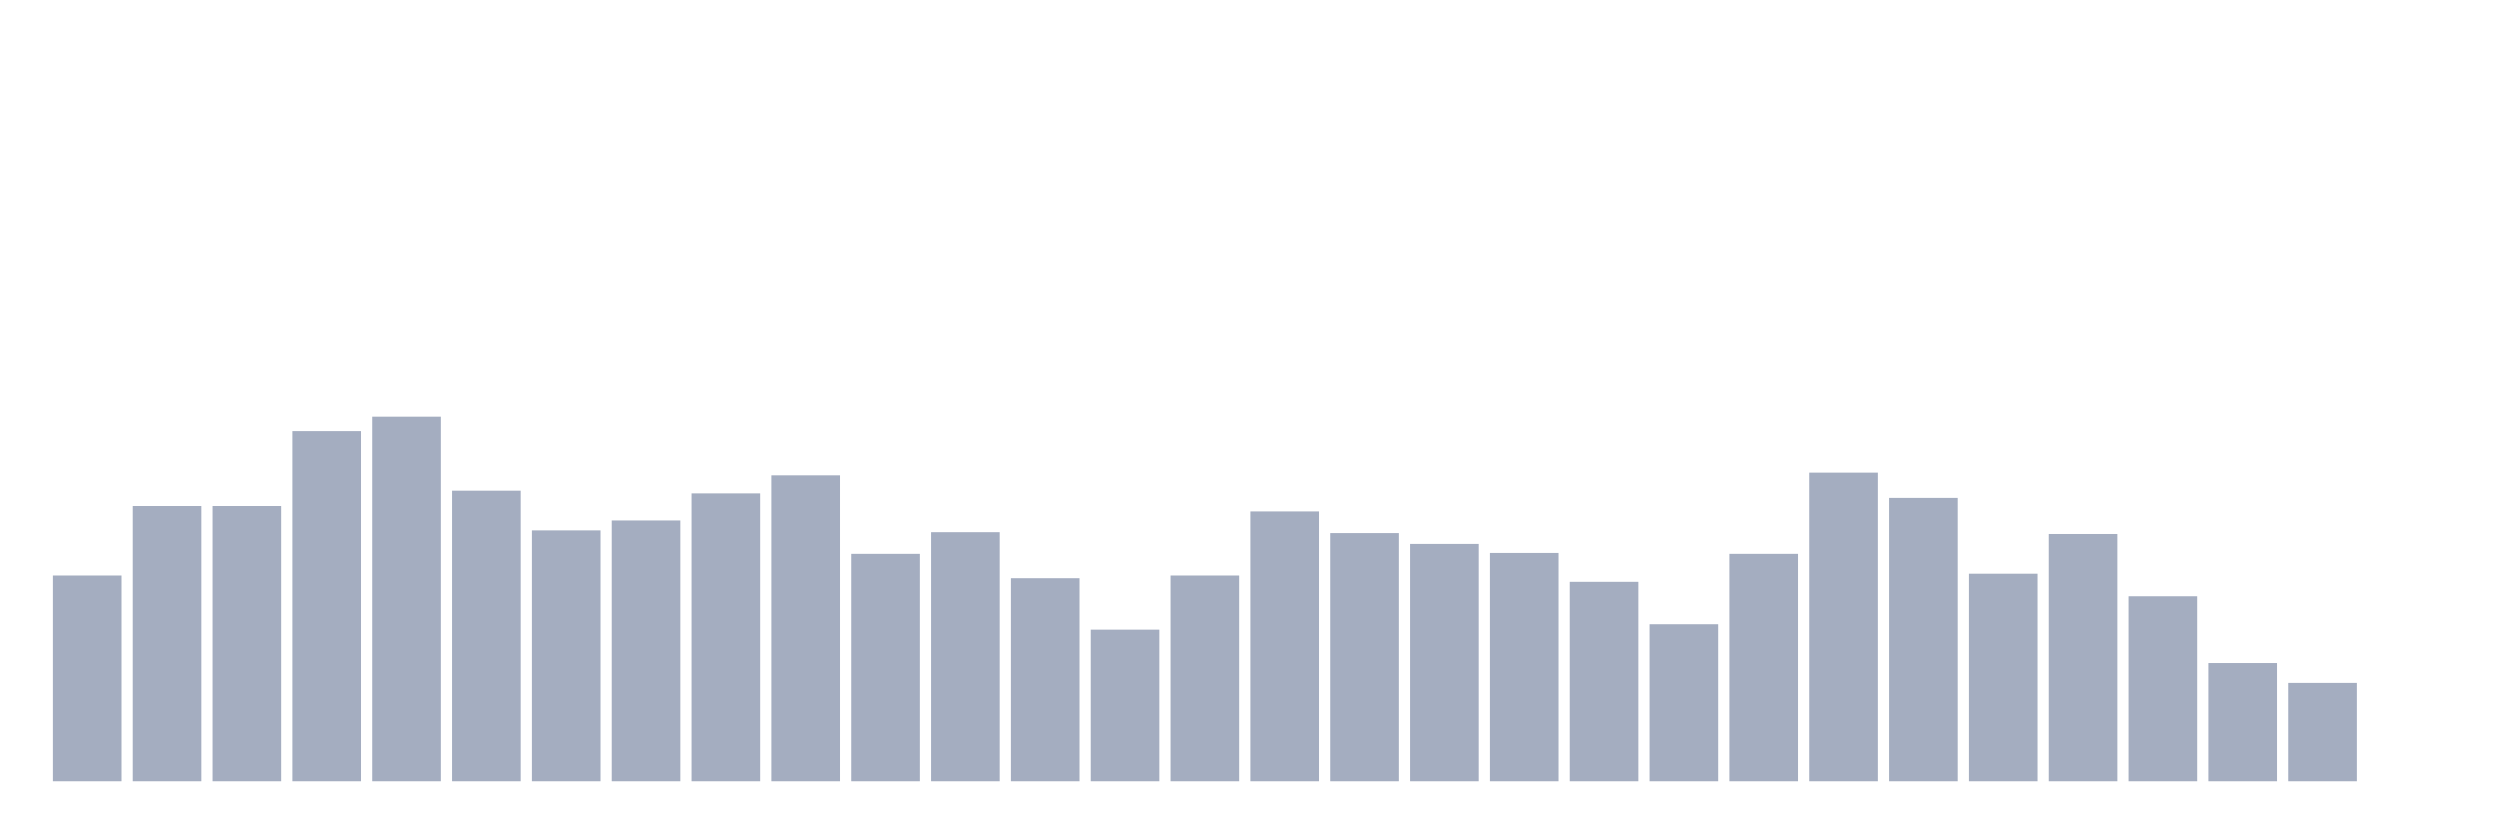 <svg xmlns="http://www.w3.org/2000/svg" viewBox="0 0 480 160"><g transform="translate(10,10)"><rect class="bar" x="0.153" width="13.175" y="100.495" height="39.505" fill="rgb(164,173,192)"></rect><rect class="bar" x="15.482" width="13.175" y="87.153" height="52.847" fill="rgb(164,173,192)"></rect><rect class="bar" x="30.81" width="13.175" y="87.153" height="52.847" fill="rgb(164,173,192)"></rect><rect class="bar" x="46.138" width="13.175" y="72.772" height="67.228" fill="rgb(164,173,192)"></rect><rect class="bar" x="61.466" width="13.175" y="70" height="70" fill="rgb(164,173,192)"></rect><rect class="bar" x="76.794" width="13.175" y="84.208" height="55.792" fill="rgb(164,173,192)"></rect><rect class="bar" x="92.123" width="13.175" y="91.832" height="48.168" fill="rgb(164,173,192)"></rect><rect class="bar" x="107.451" width="13.175" y="89.926" height="50.074" fill="rgb(164,173,192)"></rect><rect class="bar" x="122.779" width="13.175" y="84.728" height="55.272" fill="rgb(164,173,192)"></rect><rect class="bar" x="138.107" width="13.175" y="81.262" height="58.738" fill="rgb(164,173,192)"></rect><rect class="bar" x="153.436" width="13.175" y="96.337" height="43.663" fill="rgb(164,173,192)"></rect><rect class="bar" x="168.764" width="13.175" y="92.178" height="47.822" fill="rgb(164,173,192)"></rect><rect class="bar" x="184.092" width="13.175" y="101.015" height="38.985" fill="rgb(164,173,192)"></rect><rect class="bar" x="199.42" width="13.175" y="110.891" height="29.109" fill="rgb(164,173,192)"></rect><rect class="bar" x="214.748" width="13.175" y="100.495" height="39.505" fill="rgb(164,173,192)"></rect><rect class="bar" x="230.077" width="13.175" y="88.193" height="51.807" fill="rgb(164,173,192)"></rect><rect class="bar" x="245.405" width="13.175" y="92.351" height="47.649" fill="rgb(164,173,192)"></rect><rect class="bar" x="260.733" width="13.175" y="94.431" height="45.569" fill="rgb(164,173,192)"></rect><rect class="bar" x="276.061" width="13.175" y="96.163" height="43.837" fill="rgb(164,173,192)"></rect><rect class="bar" x="291.39" width="13.175" y="101.708" height="38.292" fill="rgb(164,173,192)"></rect><rect class="bar" x="306.718" width="13.175" y="109.851" height="30.149" fill="rgb(164,173,192)"></rect><rect class="bar" x="322.046" width="13.175" y="96.337" height="43.663" fill="rgb(164,173,192)"></rect><rect class="bar" x="337.374" width="13.175" y="80.743" height="59.257" fill="rgb(164,173,192)"></rect><rect class="bar" x="352.702" width="13.175" y="85.594" height="54.406" fill="rgb(164,173,192)"></rect><rect class="bar" x="368.031" width="13.175" y="100.149" height="39.851" fill="rgb(164,173,192)"></rect><rect class="bar" x="383.359" width="13.175" y="92.525" height="47.475" fill="rgb(164,173,192)"></rect><rect class="bar" x="398.687" width="13.175" y="104.48" height="35.52" fill="rgb(164,173,192)"></rect><rect class="bar" x="414.015" width="13.175" y="117.302" height="22.698" fill="rgb(164,173,192)"></rect><rect class="bar" x="429.344" width="13.175" y="121.114" height="18.886" fill="rgb(164,173,192)"></rect><rect class="bar" x="444.672" width="13.175" y="140" height="0" fill="rgb(164,173,192)"></rect></g></svg>